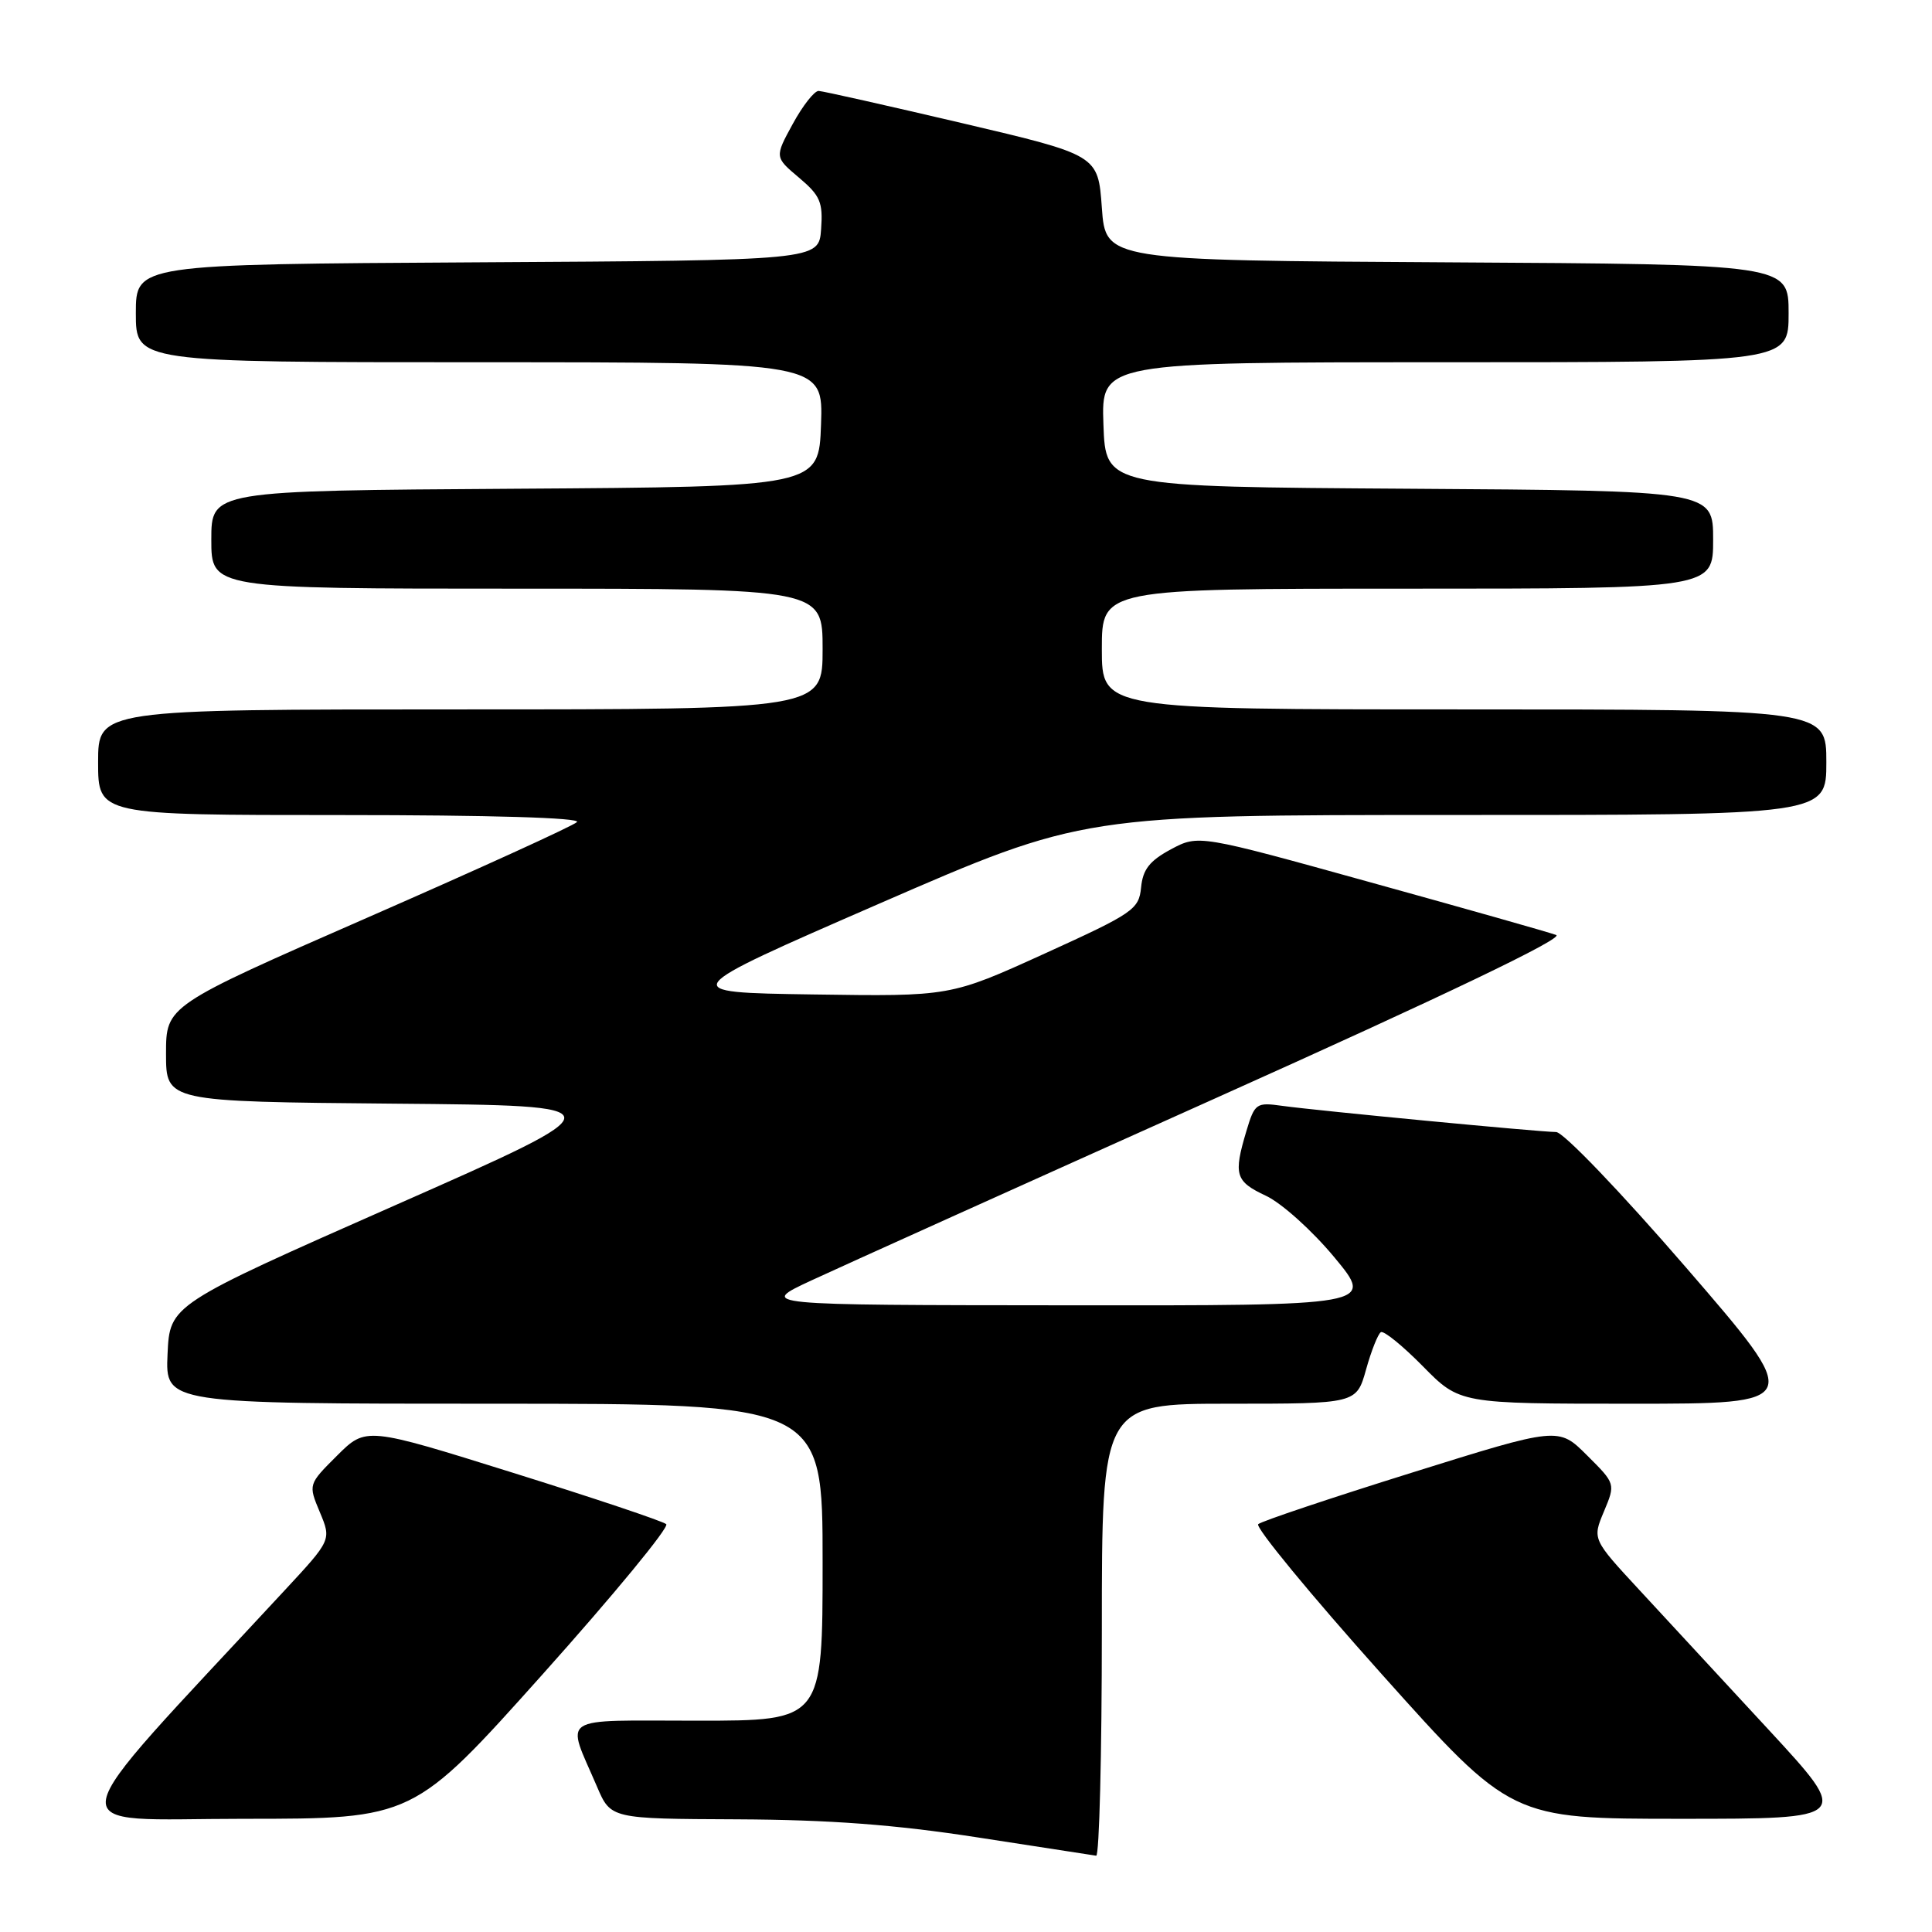 <?xml version="1.0" encoding="UTF-8" standalone="no"?>
<!DOCTYPE svg PUBLIC "-//W3C//DTD SVG 1.1//EN" "http://www.w3.org/Graphics/SVG/1.1/DTD/svg11.dtd" >
<svg xmlns="http://www.w3.org/2000/svg" xmlns:xlink="http://www.w3.org/1999/xlink" version="1.1" viewBox="0 0 256 256">
 <g >
 <path fill="currentColor"
d=" M 146.00 216.00 C 146.00 186.00 146.00 186.00 162.87 186.00 C 179.74 186.00 179.74 186.00 181.01 181.47 C 181.70 178.99 182.59 176.76 182.97 176.52 C 183.35 176.28 185.86 178.32 188.54 181.04 C 193.42 186.00 193.42 186.00 216.21 186.00 C 239.00 186.00 239.00 186.00 223.45 168.00 C 214.72 157.90 207.14 150.00 206.19 150.00 C 204.00 149.99 174.59 147.18 169.90 146.53 C 166.46 146.05 166.26 146.18 165.15 149.88 C 163.42 155.68 163.68 156.54 167.75 158.45 C 169.82 159.42 173.88 163.07 176.81 166.60 C 182.12 173.00 182.12 173.00 141.31 172.96 C 100.50 172.93 100.50 172.93 107.50 169.67 C 111.35 167.88 135.52 156.98 161.20 145.46 C 191.50 131.87 207.31 124.29 206.20 123.89 C 205.27 123.54 194.22 120.41 181.65 116.93 C 158.81 110.59 158.81 110.59 155.15 112.54 C 152.33 114.06 151.43 115.20 151.20 117.59 C 150.91 120.51 150.19 121.00 138.41 126.36 C 125.92 132.04 125.92 132.04 107.71 131.77 C 89.50 131.50 89.50 131.50 116.50 119.74 C 143.50 107.99 143.50 107.99 192.75 107.99 C 242.00 108.00 242.00 108.00 242.00 101.00 C 242.00 94.00 242.00 94.00 194.00 94.00 C 146.00 94.00 146.00 94.00 146.00 86.00 C 146.00 78.00 146.00 78.00 186.50 78.00 C 227.00 78.00 227.00 78.00 227.00 71.51 C 227.00 65.02 227.00 65.02 186.75 64.76 C 146.50 64.50 146.50 64.50 146.21 56.25 C 145.92 48.00 145.92 48.00 191.46 48.00 C 237.00 48.00 237.00 48.00 237.00 41.51 C 237.00 35.02 237.00 35.02 191.75 34.76 C 146.50 34.50 146.50 34.50 146.00 27.52 C 145.50 20.55 145.50 20.55 127.50 16.32 C 117.60 14.00 109.04 12.07 108.48 12.05 C 107.92 12.02 106.37 13.99 105.05 16.41 C 102.64 20.82 102.64 20.82 105.87 23.54 C 108.69 25.92 109.06 26.79 108.80 30.38 C 108.50 34.50 108.50 34.50 63.25 34.76 C 18.00 35.02 18.00 35.02 18.00 41.51 C 18.00 48.00 18.00 48.00 63.54 48.00 C 109.08 48.00 109.08 48.00 108.79 56.25 C 108.50 64.50 108.50 64.50 68.25 64.76 C 28.00 65.02 28.00 65.02 28.00 71.51 C 28.00 78.00 28.00 78.00 68.50 78.00 C 109.00 78.00 109.00 78.00 109.00 86.00 C 109.00 94.00 109.00 94.00 61.00 94.00 C 13.00 94.00 13.00 94.00 13.00 101.00 C 13.00 108.00 13.00 108.00 45.20 108.00 C 65.03 108.00 77.04 108.36 76.45 108.93 C 75.93 109.44 63.46 115.12 48.75 121.56 C 22.00 133.27 22.00 133.27 22.00 139.62 C 22.00 145.97 22.00 145.97 52.14 146.24 C 82.27 146.50 82.27 146.50 52.39 159.69 C 22.50 172.89 22.50 172.89 22.20 179.44 C 21.91 186.00 21.91 186.00 65.45 186.00 C 109.00 186.00 109.00 186.00 109.00 207.00 C 109.00 228.00 109.00 228.00 92.43 228.00 C 73.66 228.00 74.99 227.13 79.11 236.75 C 80.93 241.00 80.93 241.00 97.71 241.07 C 109.95 241.13 118.57 241.77 129.50 243.46 C 137.75 244.73 144.84 245.82 145.25 245.89 C 145.66 245.95 146.00 232.50 146.00 216.00 Z  M 71.92 221.83 C 81.35 211.29 88.71 202.35 88.28 201.96 C 87.85 201.57 78.72 198.51 68.00 195.16 C 48.50 189.06 48.50 189.06 44.67 192.87 C 40.84 196.69 40.84 196.69 42.38 200.37 C 43.92 204.05 43.92 204.05 37.68 210.77 C 6.80 244.09 7.36 241.00 32.26 241.00 C 54.76 241.00 54.76 241.00 71.92 221.83 Z  M 234.40 229.25 C 228.43 222.79 220.72 214.45 217.27 210.73 C 210.99 203.95 210.99 203.95 212.53 200.28 C 214.07 196.60 214.07 196.60 210.28 192.83 C 206.50 189.06 206.50 189.06 187.00 195.16 C 176.28 198.51 167.15 201.57 166.72 201.96 C 166.29 202.35 173.65 211.29 183.08 221.83 C 200.24 241.00 200.24 241.00 222.74 241.00 C 245.25 241.00 245.25 241.00 234.40 229.25 Z "/>
</g>
</svg>